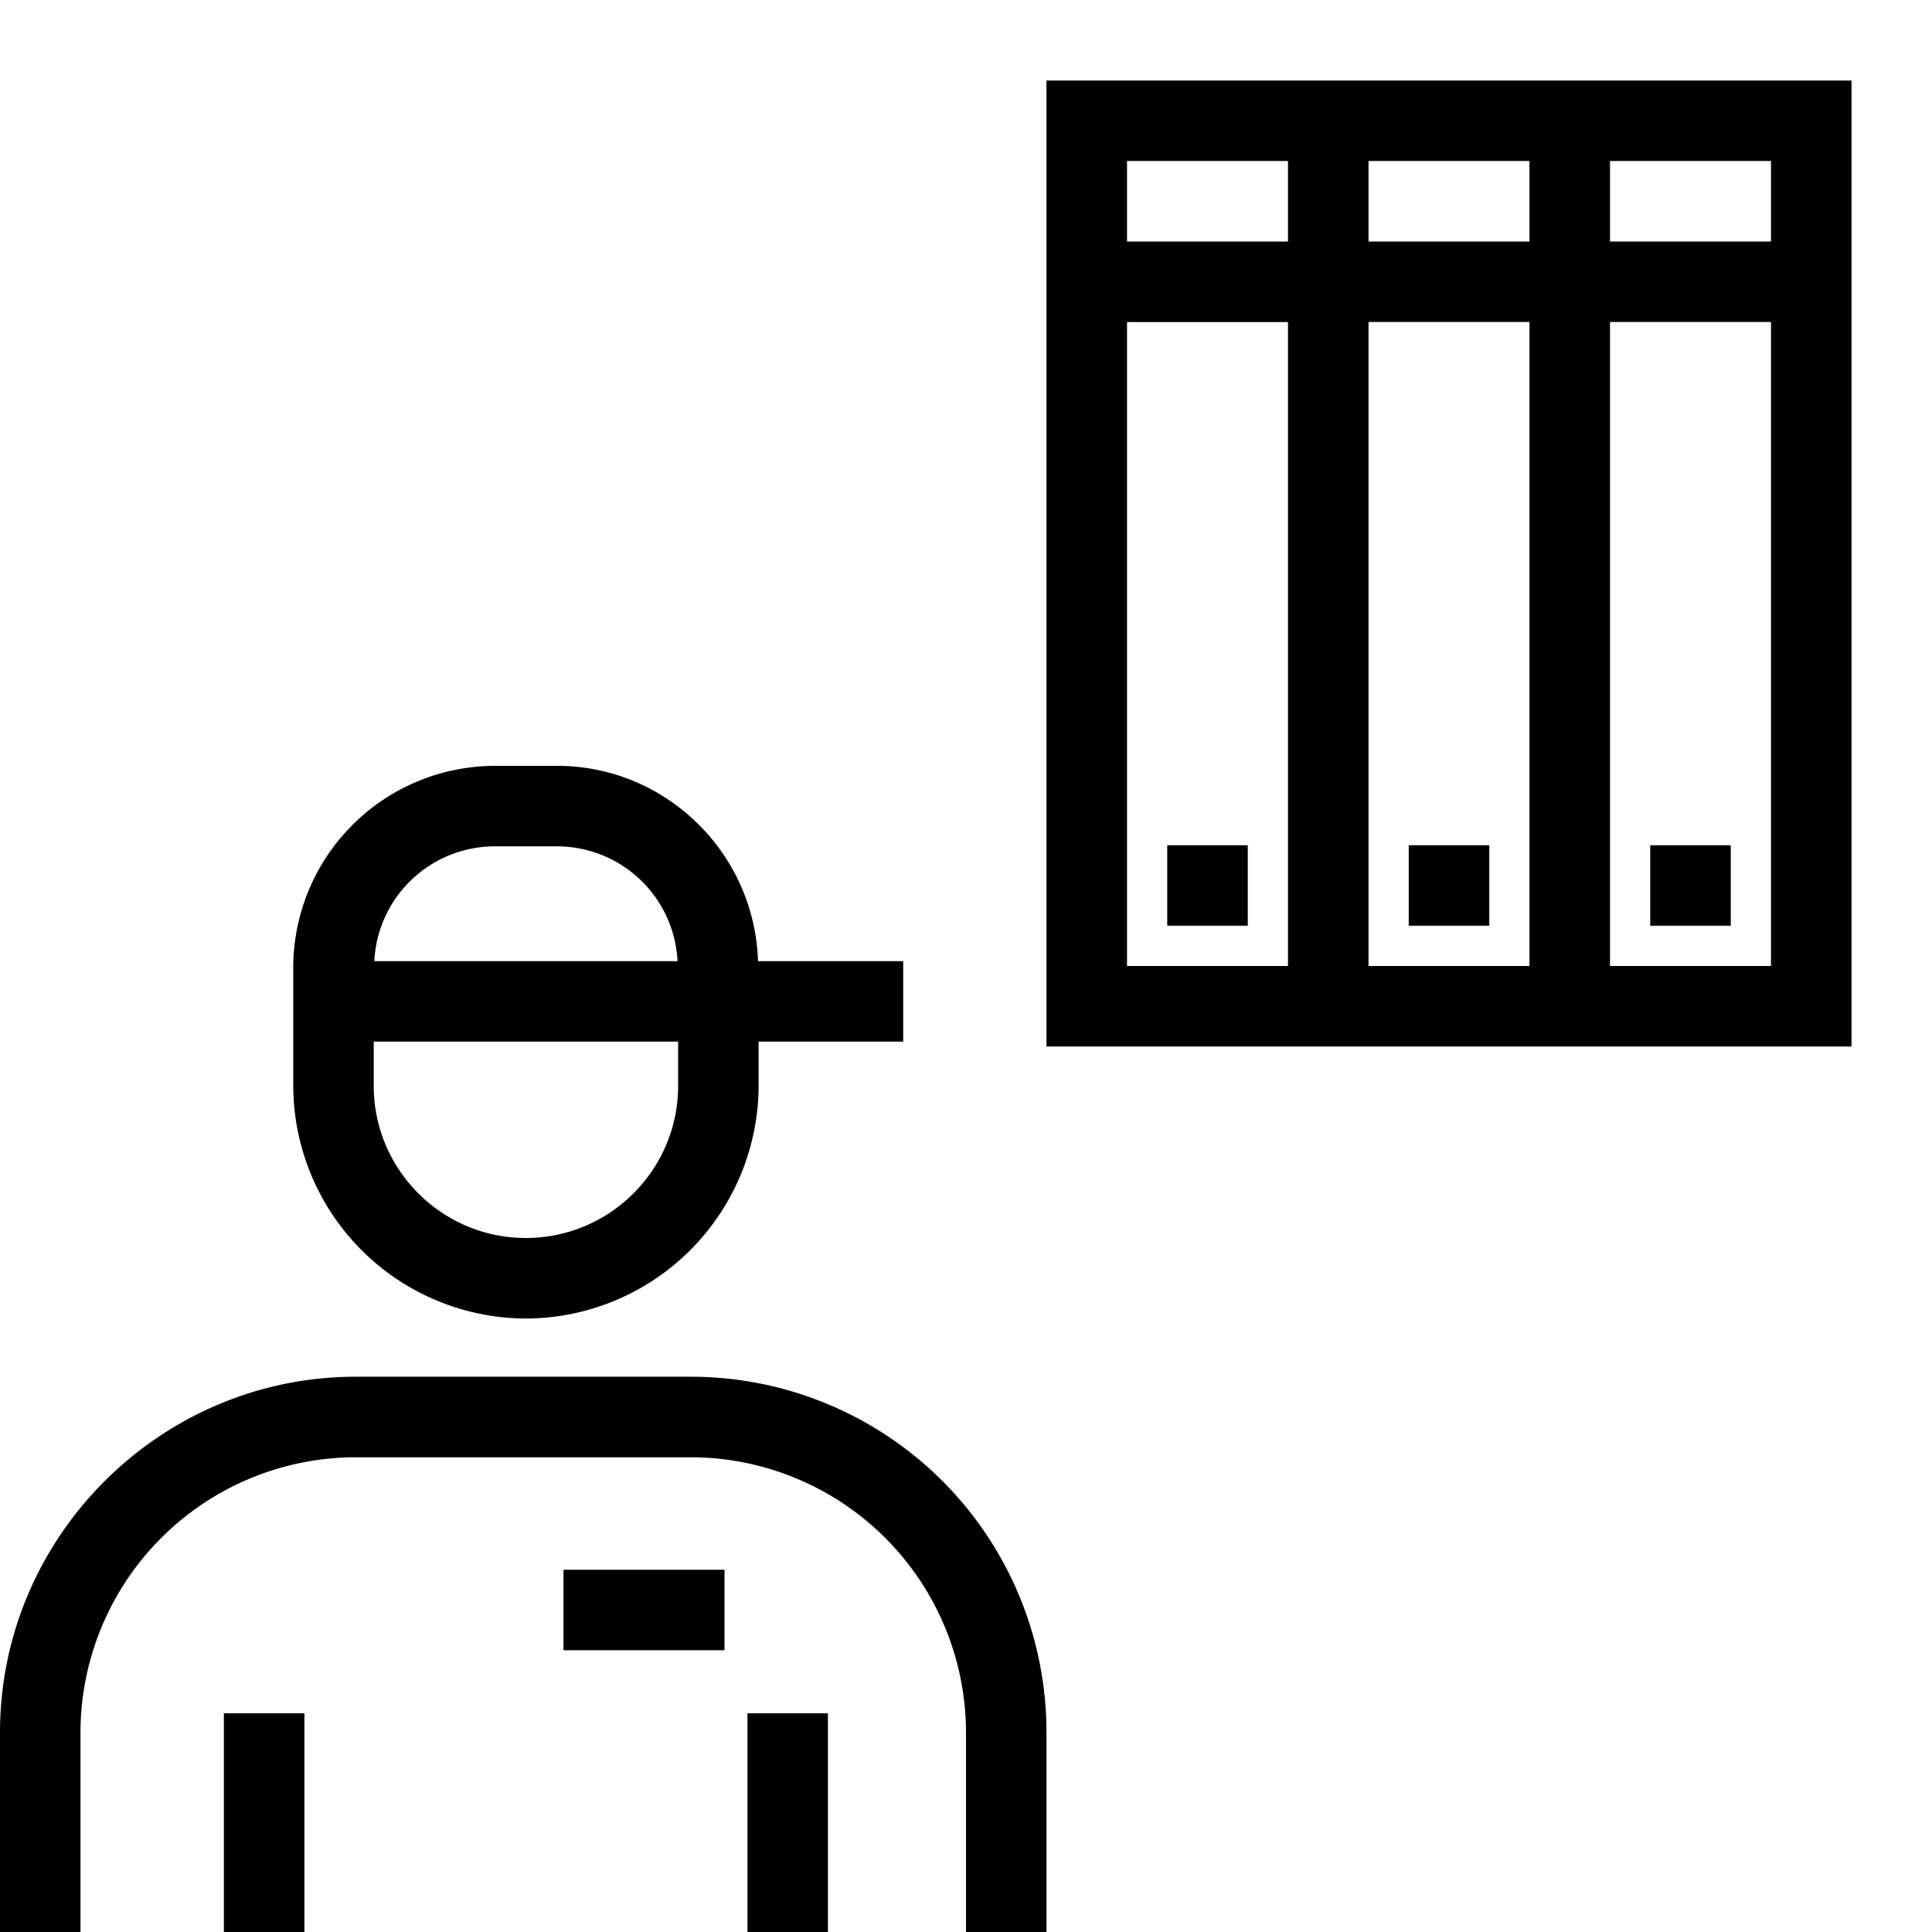 <svg viewBox="0 0 32 32" xmlns="http://www.w3.org/2000/svg">
  <path d="M9.333 26H12v1.333H9.333zm-4.476-8.016V16.02a3.345 3.345 0 0 1 3.335-3.335H9.23c1.8 0 3.27 1.447 3.325 3.235h2.405v1.333h-2.395v.731a3.866 3.866 0 0 1-3.854 3.855 3.866 3.866 0 0 1-3.854-3.855M6.2 15.92h5.022a2 2 0 0 0-1.992-1.902H8.192A2 2 0 0 0 6.2 15.92m-.01 2.064c0 1.39 1.13 2.521 2.52 2.521s2.522-1.13 2.522-2.52v-.732H6.19zm24.477-16.65v16H17.333v-16zm-9.334 4h-2.666V16h2.666zm0-2.667h-2.666V4h2.666zm4 2.666h-2.666V16h2.666zm0-2.666h-2.666V4h2.666zm4 2.666h-2.666V16h2.666zm0-2.666h-2.666V4h2.666zM20.667 14h-1.334v1.333h1.334zm4 0h-1.334v1.333h1.334zm4 0h-1.334v1.333h1.334zM12.38 32h1.333v-3.622H12.38zm-.939-9.197H5.892C2.652 22.803 0 25.455 0 28.695V32h1.333v-3.305a4.564 4.564 0 0 1 4.559-4.558h5.55A4.564 4.564 0 0 1 16 28.695V32h1.333v-3.305a5.89 5.89 0 0 0-5.892-5.892M3.708 32h1.334v-3.622H3.708z"/>
</svg>
